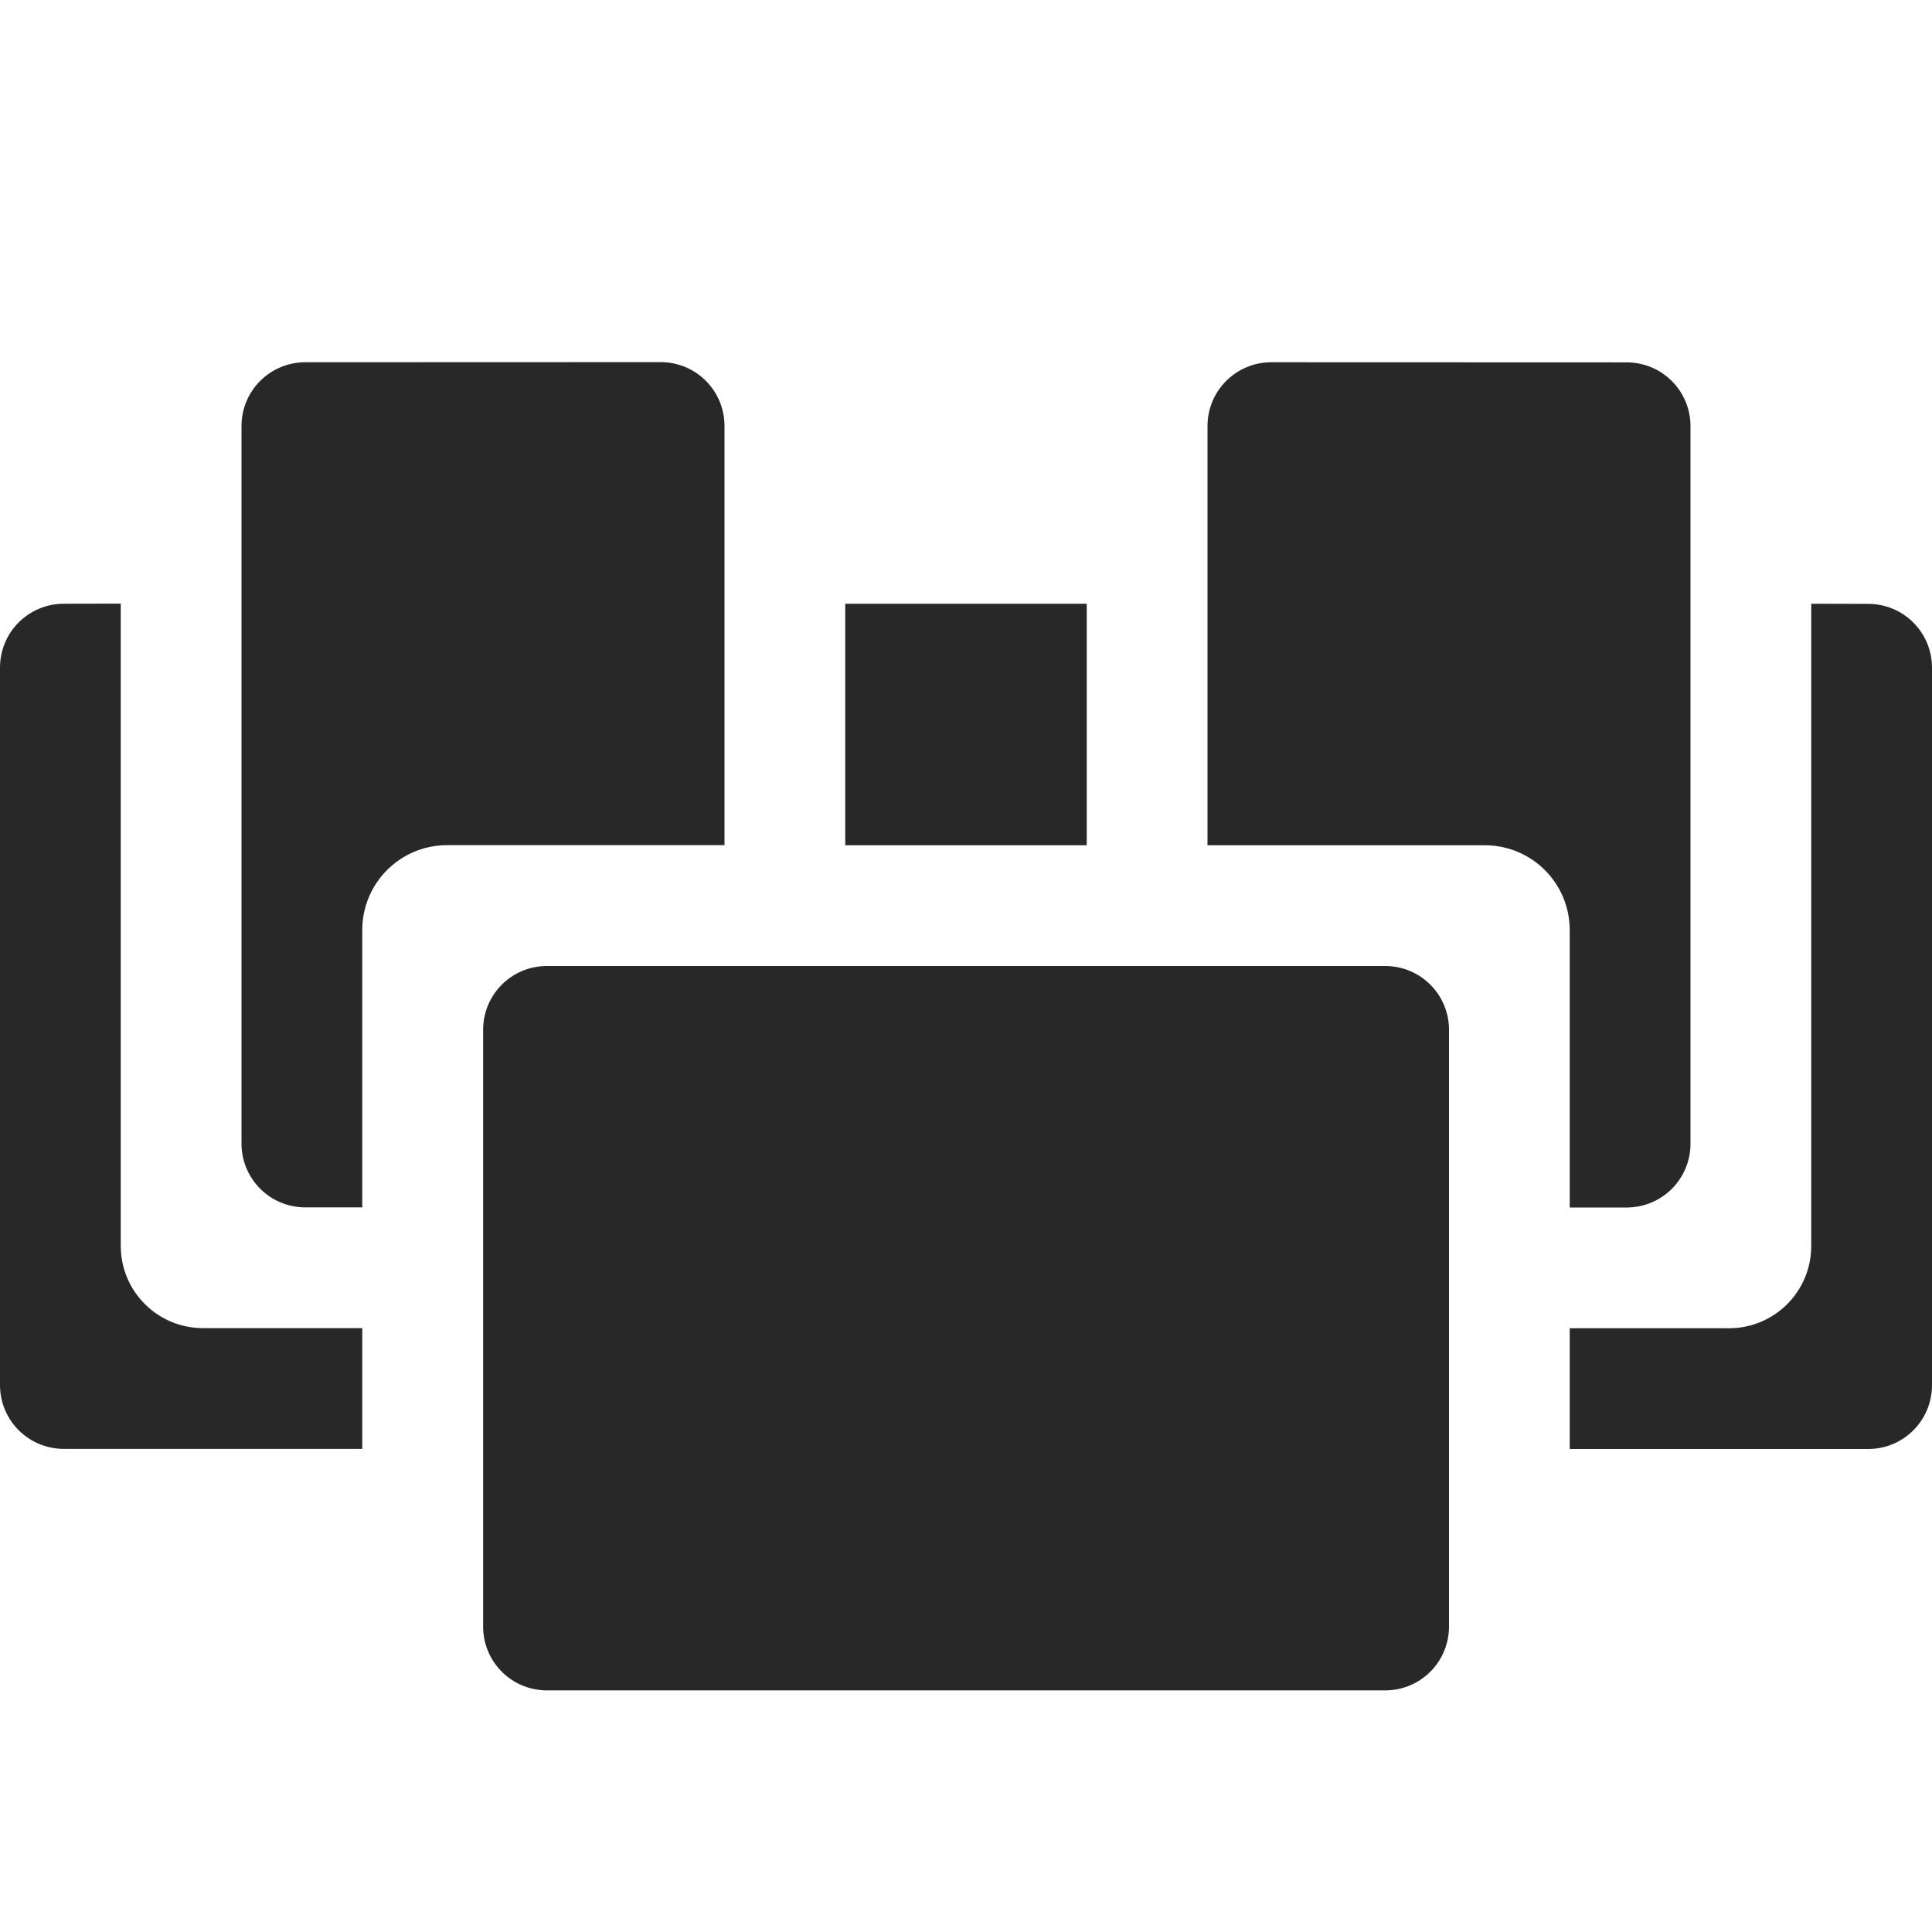 <svg width="16" height="16" version="1.1" xmlns="http://www.w3.org/2000/svg">
  <defs>
    <style id="current-color-scheme" type="text/css">.ColorScheme-Text { color:#282828; } .ColorScheme-Highlight { color:#458588; }</style>
  </defs>
  <path class="ColorScheme-Text" d="m2.529 3c-0.293 0-0.529 0.236-0.529 0.529v5.941c0 0.293 0.236 0.529 0.529 0.529h0.471v-2.295c0-0.391 0.314-0.705 0.705-0.705h2.295v-3.471c0-0.293-0.236-0.529-0.529-0.529zm8 0c-0.293 0-0.529 0.236-0.529 0.529v3.471h2.295c0.391 0 0.705 0.314 0.705 0.705v2.295h0.471c0.293 0 0.529-0.236 0.529-0.529v-5.941c0-0.293-0.236-0.529-0.529-0.529zm-10 2c-0.293 0-0.529 0.236-0.529 0.529v5.941c0 0.293 0.236 0.529 0.529 0.529h2.471v-1h-1.318c-0.377 0-0.682-0.304-0.682-0.682v-5.318zm6.471 0v2h2v-2zm8 0v5.318c0 0.377-0.304 0.682-0.682 0.682h-1.318v1h2.471c0.293 0 0.529-0.236 0.529-0.529v-5.941c0-0.293-0.236-0.529-0.529-0.529zm-10.47 3c-0.293 0-0.529 0.236-0.529 0.529v4.941c0 0.293 0.236 0.529 0.529 0.529h6.941c0.293 0 0.529-0.236 0.529-0.529v-4.941c0-0.293-0.236-0.529-0.529-0.529z" fill="currentColor"/>
</svg>
